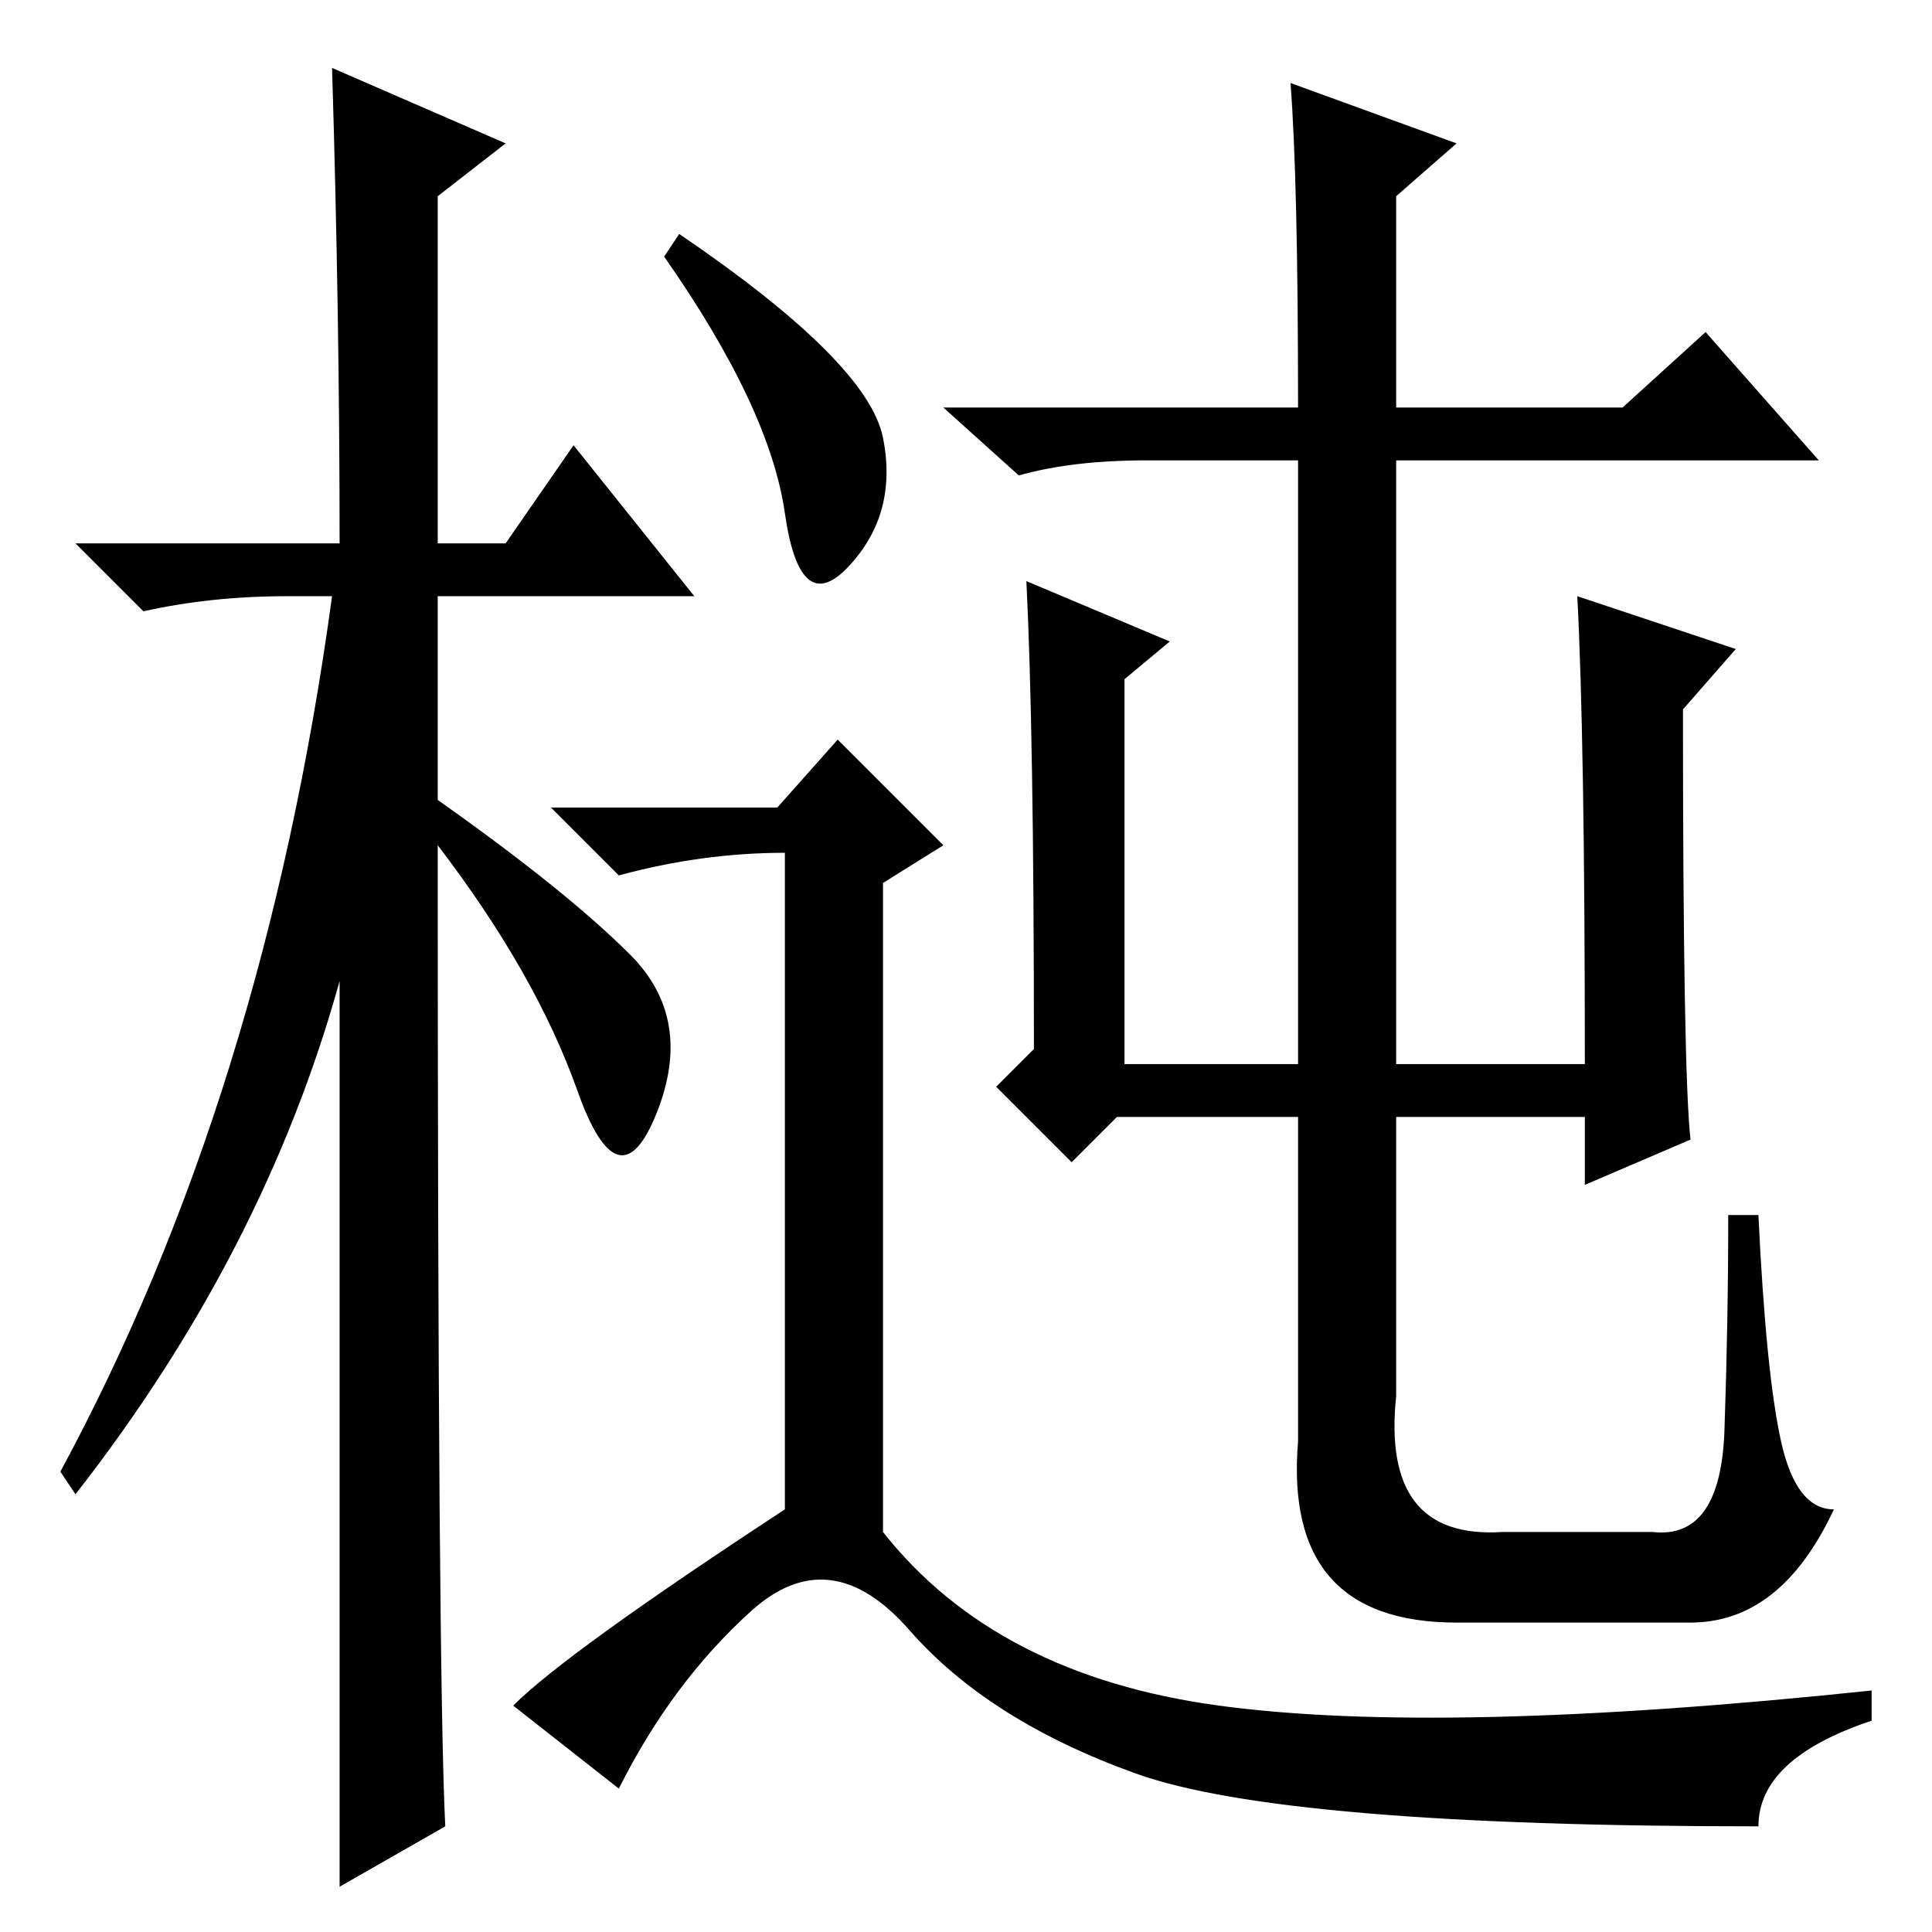 <?xml version="1.0" standalone="no"?>
<!DOCTYPE svg PUBLIC "-//W3C//DTD SVG 1.1//EN" "http://www.w3.org/Graphics/SVG/1.1/DTD/svg11.dtd" >
<svg xmlns="http://www.w3.org/2000/svg" xmlns:xlink="http://www.w3.org/1999/xlink" version="1.1" viewBox="0 -36 256 256">
  <g transform="matrix(1 0 0 -1 0 220)">
   <path fill="currentColor"
d="M59 14l-14 -8v120q-10 -36 -35 -68l-2 3q27 50 36 116h-6q-10 0 -19 -2l-9 9h35q0 30 -1 63l23 -10l-9 -7v-46h9l9 13l16 -20h-34v-27q17 -12 25.5 -20.5t3.5 -21t-10.5 3t-18.5 32.5q0 -110 1 -130zM90 225q25 -17 27 -27t-4.5 -17t-8.5 7t-16 34zM150.5 21
q-19.5 7 -30 19t-21 2.5t-17.5 -23.5l-14 11q7 7 36 26v87q-11 0 -22 -3l-9 9h30l8 9l14 -14l-8 -5v-86q15 -19 44.5 -23t86.5 2v-4q-15 -5 -15 -14q-63 0 -82.5 7zM171 245l22 -8l-8 -7v-28h30l11 10l15 -17h-56v-80h25q0 43 -1 62l21 -7l-7 -8q0 -48 1 -57l-14 -6v9h-25
v-37q-2 -19 14 -18h20q9 -1 9.5 13.5t0.5 28.5h4q1 -21 3 -30t7 -9q-7 -15 -19 -15h-31q-23 0 -21 24v43h-24l-6 -6l-10 10l5 5q0 42 -1 62l19 -8l-6 -5v-51h23v80h-20q-10 0 -17 -2l-10 9h47q0 30 -1 43z" />
  </g>

</svg>
